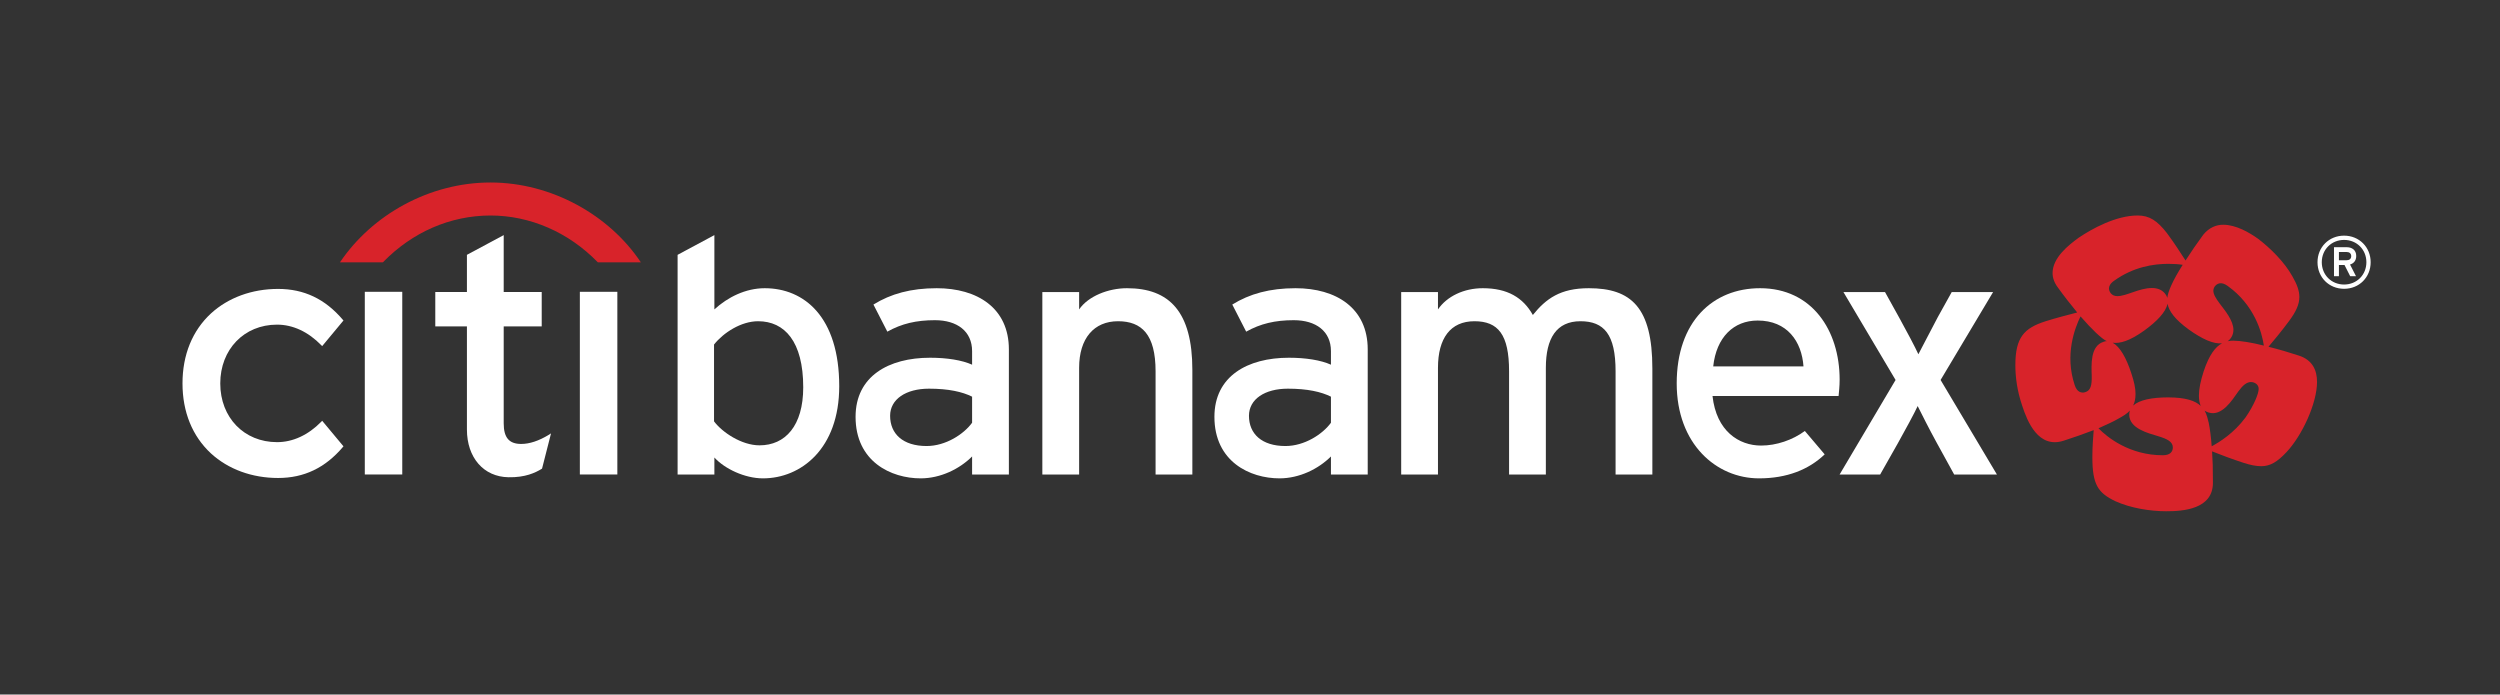 <?xml version="1.0" encoding="UTF-8"?>
<svg width="1411px" height="392px" viewBox="0 0 1411 392" version="1.1" xmlns="http://www.w3.org/2000/svg" xmlns:xlink="http://www.w3.org/1999/xlink">
    <rect x="0" y="0" width="1411" height="392" fill="#333333" stroke="none"/>
    <!-- Generator: Sketch 57.1 (83088) - https://sketch.com -->
    <title>Logotype/Citibanamex/Reversed</title>
    <desc>Created with Sketch.</desc>
    <g id="Logotype/Citibanamex/Reversed" stroke="none" stroke-width="1" fill="none" fill-rule="evenodd">
        <path d="M361.678,148.044 L337.403,148.044 C320.803,130.934 298.999,121.629 276.784,121.629 C254.185,121.686 232.758,130.934 216.115,148.044 L191.89,148.044 C210.058,121.068 242.564,103 276.784,103 C311.514,102.984 344.083,121.605 361.678,148.044 Z" id="Path" fill="#D8232A"></path>
        <path d="M1206.461,121.625 C1213.131,121.625 1217.491,124.484 1223.011,131.558 C1226.771,136.593 1231.061,143.165 1233.511,147.022 C1236.551,142.278 1240.021,137.202 1243.561,132.43 C1246.801,128.481 1250.771,126.849 1254.791,126.849 C1262.001,126.849 1269.501,131.22 1274.461,134.771 C1281.271,139.934 1289.311,147.815 1293.841,155.989 C1296.421,160.444 1297.761,164.1 1297.761,167.617 C1297.761,171.749 1295.901,175.831 1292.031,181.08 C1288.311,186.123 1283.291,192.276 1280.331,195.725 C1285.881,197.088 1291.861,198.837 1297.491,200.698 C1305.391,203.271 1307.731,209.188 1307.731,215.572 C1307.731,227.563 1299.381,245.729 1290.481,255.206 C1285.411,260.598 1281.371,263.126 1276.301,263.126 C1273.371,263.126 1270.151,262.481 1266.181,261.199 C1260.131,259.262 1252.701,256.422 1248.491,254.75 C1248.841,260.37 1248.971,263.121 1248.971,272.482 C1248.971,287.426 1232.151,288.549 1222.671,288.549 C1213.611,288.549 1202.541,286.812 1193.861,282.859 C1184.091,278.141 1180.931,273.563 1180.931,257.973 C1180.931,251.733 1181.361,247.315 1181.681,242.765 C1176.321,244.82 1170.511,246.884 1164.821,248.704 C1150.451,253.421 1144.221,237.901 1141.311,228.939 C1138.441,220.487 1137.471,212.731 1137.471,206.045 C1137.471,190.498 1142.391,185.237 1154.251,181.403 C1160.281,179.472 1167.971,177.518 1172.381,176.369 C1168.811,172.042 1165.011,167.195 1161.521,162.353 C1159.371,159.516 1158.471,156.742 1158.471,154.136 C1158.471,145.483 1167.371,138.399 1173.251,134.147 C1180.571,129.176 1194.201,121.625 1206.461,121.625 Z M1202.111,231.759 C1200.381,233.591 1198.191,234.839 1196.091,236.022 C1193.121,237.809 1188.871,239.712 1184.381,241.723 C1189.261,246.773 1201.901,256.943 1220.671,256.943 C1224.931,256.943 1226.351,254.863 1226.351,252.53 C1226.351,249.396 1223.251,247.741 1218.371,246.282 C1212.201,244.403 1201.751,241.845 1201.751,234.022 C1201.751,233.192 1201.881,232.401 1202.111,231.759 Z M1270.441,215.624 C1268.031,215.624 1265.801,217.462 1263.321,220.915 C1259.631,226.174 1253.911,235.236 1246.431,232.788 C1245.591,232.489 1244.811,232.187 1244.271,231.75 C1245.491,233.928 1246.061,236.344 1246.611,238.655 C1247.301,242.073 1247.901,246.699 1248.281,251.891 C1252.871,249.414 1260.861,244.42 1267.411,235.57 C1272.161,228.682 1274.791,222.214 1274.791,219.453 C1274.791,216.747 1272.161,215.624 1270.441,215.624 Z M1223.351,171.419 C1222.461,176.015 1217.501,181.301 1210.171,186.599 C1201.941,192.477 1196.481,193.99 1192.381,193.436 C1196.521,195.686 1200.051,201.954 1202.871,210.537 C1204.551,215.548 1205.291,219.161 1205.291,222.348 C1205.291,225.113 1204.781,227.201 1203.941,228.9 C1207.461,225.722 1214.561,224.289 1223.651,224.289 C1233.761,224.289 1239.141,226.265 1242.091,229.11 C1241.401,227.476 1241.041,225.491 1241.071,223.184 C1241.071,219.357 1242.041,214.946 1243.751,209.579 C1246.881,200.152 1250.411,195.725 1254.121,193.751 C1249.391,194.327 1242.841,191.346 1235.441,186.046 C1227.301,180.147 1224.121,175.477 1223.351,171.419 Z M1174.241,178.573 C1171.051,185.145 1165.211,200.17 1170.961,217.346 C1172.231,221.297 1174.731,222.046 1176.961,221.332 C1180.031,220.336 1180.651,217.335 1180.571,212.358 C1180.401,205.98 1179.631,195.316 1187.191,192.938 C1187.931,192.584 1188.501,192.512 1189.081,192.575 C1185.971,191.033 1180.781,186.046 1174.241,178.573 Z M1253.401,159.859 C1251.161,159.859 1249.221,161.87 1249.221,164.083 C1249.221,166.134 1250.671,168.49 1252.801,171.328 C1255.741,175.22 1260.541,180.901 1260.541,186.162 C1260.541,189.565 1258.541,191.736 1257.331,192.584 C1258.371,192.352 1259.411,192.276 1260.481,192.276 C1264.281,192.276 1271.041,193.331 1277.721,195.065 C1276.651,187.777 1272.481,172.238 1257.291,161.376 C1255.801,160.324 1254.551,159.859 1253.401,159.859 Z M1223.841,148.91 C1215.381,148.91 1204.061,150.648 1193.181,158.474 C1191.031,159.961 1190.301,161.536 1190.301,162.809 C1190.301,164.128 1191.351,167.141 1195.011,167.141 C1200.271,167.141 1207.311,162.556 1214.561,162.556 C1221.361,162.556 1223.011,167.385 1223.251,168.115 C1223.451,164.993 1226.221,158.363 1231.921,149.462 C1229.901,149.126 1227.101,148.91 1223.841,148.91 Z" id="Combined-Shape" fill="#D8232A"></path>
        <polygon id="Path" fill="#FFFFFF" points="327.269 267.798 348.432 267.798 348.432 164.694 327.269 164.694"></polygon>
        <path d="M309.8,245.366 L311.003,244.597 L305.931,264.483 L305.704,264.628 C302.257,266.755 296.471,269.559 287,269.357 C272.934,269.128 263.53,258.279 263.53,242.401 L263.53,184.208 L245.677,184.208 L245.677,164.82 L263.53,164.82 L263.53,143.828 L284.289,132.696 L284.289,164.82 L305.742,164.82 L305.742,184.208 L284.289,184.208 L284.289,238.941 C284.289,246.958 287.308,250.562 294.165,250.562 C298.885,250.562 304.159,248.814 309.8,245.366 Z" id="Path" fill="#FFFFFF"></path>
        <polygon id="Path" fill="#FFFFFF" points="205.893 267.798 227.036 267.798 227.036 164.694 205.893 164.694"></polygon>
        <path d="M124.319,216.408 C124.319,235.686 137.78,249.551 156.358,249.551 C165.295,249.551 173.941,245.555 181.383,237.965 L181.832,237.476 L193.861,251.917 L193.528,252.295 C183.545,264.067 171.61,269.774 156.951,269.774 C142.236,269.774 128.819,264.855 119.051,255.893 C108.583,246.201 103,232.535 103,216.408 C103,200.24 108.583,186.6 119.051,176.926 C128.819,167.968 142.236,163.065 156.951,163.065 C171.61,163.065 183.545,168.734 193.528,180.516 L193.861,180.878 L181.832,195.353 L181.383,194.894 C173.941,187.239 165.295,183.225 156.358,183.225 C137.78,183.225 124.319,197.21 124.319,216.408 Z" id="Path" fill="#FFFFFF"></path>
        <path d="M1127.071,267.827 L1102.941,267.827 L1093.131,249.973 C1089.011,242.518 1084.301,233.1 1082.331,229.176 C1080.571,233.1 1075.081,243.106 1071.151,250.169 L1061.151,267.827 L1038.261,267.827 L1069.861,214.462 L1040.421,164.824 L1063.891,164.824 L1071.941,179.343 C1076.061,186.798 1080.961,196.019 1082.731,199.942 C1084.891,196.019 1089.791,186.21 1093.711,178.949 L1101.561,164.824 L1124.911,164.824 L1095.271,214.462 L1127.071,267.827 Z" id="Path" fill="#FFFFFF"></path>
        <path d="M993.391,162.666 C1022.621,162.666 1038.291,186.406 1038.291,214.266 C1038.291,217.993 1037.901,221.329 1037.701,223.486 L1037.701,223.486 L966.541,223.486 C968.701,243.302 981.421,251.477 993.981,251.477 C1002.611,251.477 1011.791,248.338 1018.651,243.238 L1018.651,243.238 L1029.851,256.448 C1020.831,265.08 1008.501,269.985 992.801,269.985 C968.671,269.985 946.331,250.562 946.331,216.423 C946.331,181.5 966.711,162.666 993.391,162.666 Z M992.021,180.912 C978.481,180.912 968.701,190.329 966.941,206.809 L966.941,206.809 L1017.891,206.809 C1016.901,192.683 1008.691,180.912 992.021,180.912 Z" id="Combined-Shape" fill="#FFFFFF"></path>
        <path d="M932.591,208.003 L932.591,267.827 L911.831,267.827 L911.831,209.556 C911.831,188.759 905.361,181.304 892.011,181.304 C878.481,181.304 872.481,190.918 872.481,207.595 L872.481,267.827 L851.721,267.827 L851.721,209.556 C851.721,188.759 845.521,181.304 832.171,181.304 C818.641,181.304 811.591,190.918 811.591,207.595 L811.591,267.827 L790.831,267.827 L790.831,164.824 L811.591,164.824 L811.591,174.633 C816.691,167.178 826.291,162.666 836.881,162.666 C850.821,162.666 859.641,167.962 865.141,177.772 C872.591,168.552 880.641,162.666 896.721,162.666 C920.661,162.666 932.591,173.478 932.591,208.003 Z" id="Path" fill="#FFFFFF"></path>
        <path d="M731.202,162.666 C754.156,162.666 771.941,173.849 771.941,197.196 L771.941,197.196 L771.941,267.827 L751.186,267.827 L751.186,257.625 C744.124,264.688 733.349,269.985 722.165,269.985 C705.489,269.985 685.418,260.568 685.418,235.259 C685.418,212.303 704.116,201.905 727.464,201.905 C737.075,201.905 745.498,203.279 751.186,205.829 L751.186,205.829 L751.186,198.177 C751.186,186.994 742.781,180.716 730.226,180.716 C719.631,180.716 711.391,182.678 703.347,187.19 L703.347,187.19 L695.499,171.887 C705.308,165.805 716.682,162.666 731.202,162.666 Z M726.875,219.366 C713.925,219.366 704.916,225.252 704.916,234.669 C704.916,244.872 712.16,251.738 725.501,251.738 C736.291,251.738 746.479,245.068 751.186,238.594 L751.186,238.594 L751.186,223.878 C745.693,221.133 737.862,219.366 726.875,219.366 Z" id="Combined-Shape" fill="#FFFFFF"></path>
        <path d="M528.669,162.666 C551.623,162.666 569.412,173.849 569.412,197.196 L569.412,197.196 L569.412,267.827 L548.653,267.827 L548.653,257.625 C541.591,264.688 530.816,269.985 519.632,269.985 C502.956,269.985 482.884,260.568 482.884,235.259 C482.884,212.303 501.583,201.905 524.931,201.905 C534.542,201.905 542.964,203.279 548.653,205.829 L548.653,205.829 L548.653,198.177 C548.653,186.994 540.248,180.716 527.692,180.716 C517.098,180.716 508.858,182.678 500.814,187.19 L500.814,187.19 L492.965,171.887 C502.775,165.805 514.149,162.666 528.669,162.666 Z M524.341,219.366 C511.392,219.366 502.383,225.252 502.383,234.669 C502.383,244.872 509.627,251.738 522.968,251.738 C533.758,251.738 543.946,245.068 548.653,238.594 L548.653,238.594 L548.653,223.878 C543.16,221.133 535.329,219.366 524.341,219.366 Z" id="Combined-Shape" fill="#FFFFFF"></path>
        <path d="M672.965,208.772 L672.965,267.827 L652.206,267.827 L652.206,209.556 C652.206,188.759 644.358,181.304 631.016,181.304 C617.48,181.304 609.058,190.918 609.058,207.595 L609.058,267.827 L588.299,267.827 L588.299,164.824 L609.058,164.824 L609.058,174.633 C614.16,167.178 625.488,162.666 636.084,162.666 C660.019,162.666 672.965,175.969 672.965,208.772 Z" id="Path" fill="#FFFFFF"></path>
        <path d="M403.196,132.696 L403.196,174.633 C410.651,167.766 420.823,162.666 431.613,162.666 C453.783,162.666 473.661,178.753 473.661,217.993 C473.661,253.309 452.018,269.985 430.632,269.985 C420.233,269.985 408.886,264.492 403.196,258.213 L403.196,258.213 L403.196,267.827 L382.437,267.827 L382.437,143.828 L403.196,132.696 Z M427.886,181.304 C418.272,181.304 408.297,187.779 403,194.449 L403,194.449 L403,237.808 C407.512,243.891 418.468,251.346 428.67,251.346 C443.189,251.346 453.343,240.359 453.343,218.582 C453.343,192.683 442.796,181.304 427.886,181.304 Z" id="Combined-Shape" fill="#FFFFFF"></path>
        <path d="M1322.999,163 C1314.482,163 1308,156.518 1308,148.001 C1308,139.483 1314.482,133 1322.999,133 C1331.517,133 1338,139.482 1338,148.001 C1338,156.519 1331.518,163 1322.999,163 Z M1322.999,135.41 C1315.852,135.41 1310.41,140.854 1310.41,148.001 C1310.41,155.148 1315.852,160.588 1322.999,160.588 C1330.146,160.588 1335.59,155.152 1335.59,148.001 C1335.59,140.849 1330.146,135.41 1322.999,135.41 L1322.999,135.41 Z M1326.365,149.288 L1329.731,155.895 L1326.447,155.895 L1323.247,149.579 L1320.088,149.579 L1320.088,155.895 L1317.308,155.895 L1317.308,139.524 L1324.495,139.524 C1327.405,139.524 1329.855,141.061 1329.855,144.468 C1329.855,147.045 1328.485,148.665 1326.365,149.288 L1326.365,149.288 Z M1324.413,142.225 L1320.088,142.225 L1320.088,146.878 L1324.409,146.878 C1325.905,146.878 1327.026,146.172 1327.026,144.551 C1327.03,143.014 1325.909,142.225 1324.413,142.225 L1324.413,142.225 Z" id="Shape" fill="#FFFFFF" fill-rule="nonzero"></path>
    </g>
</svg>